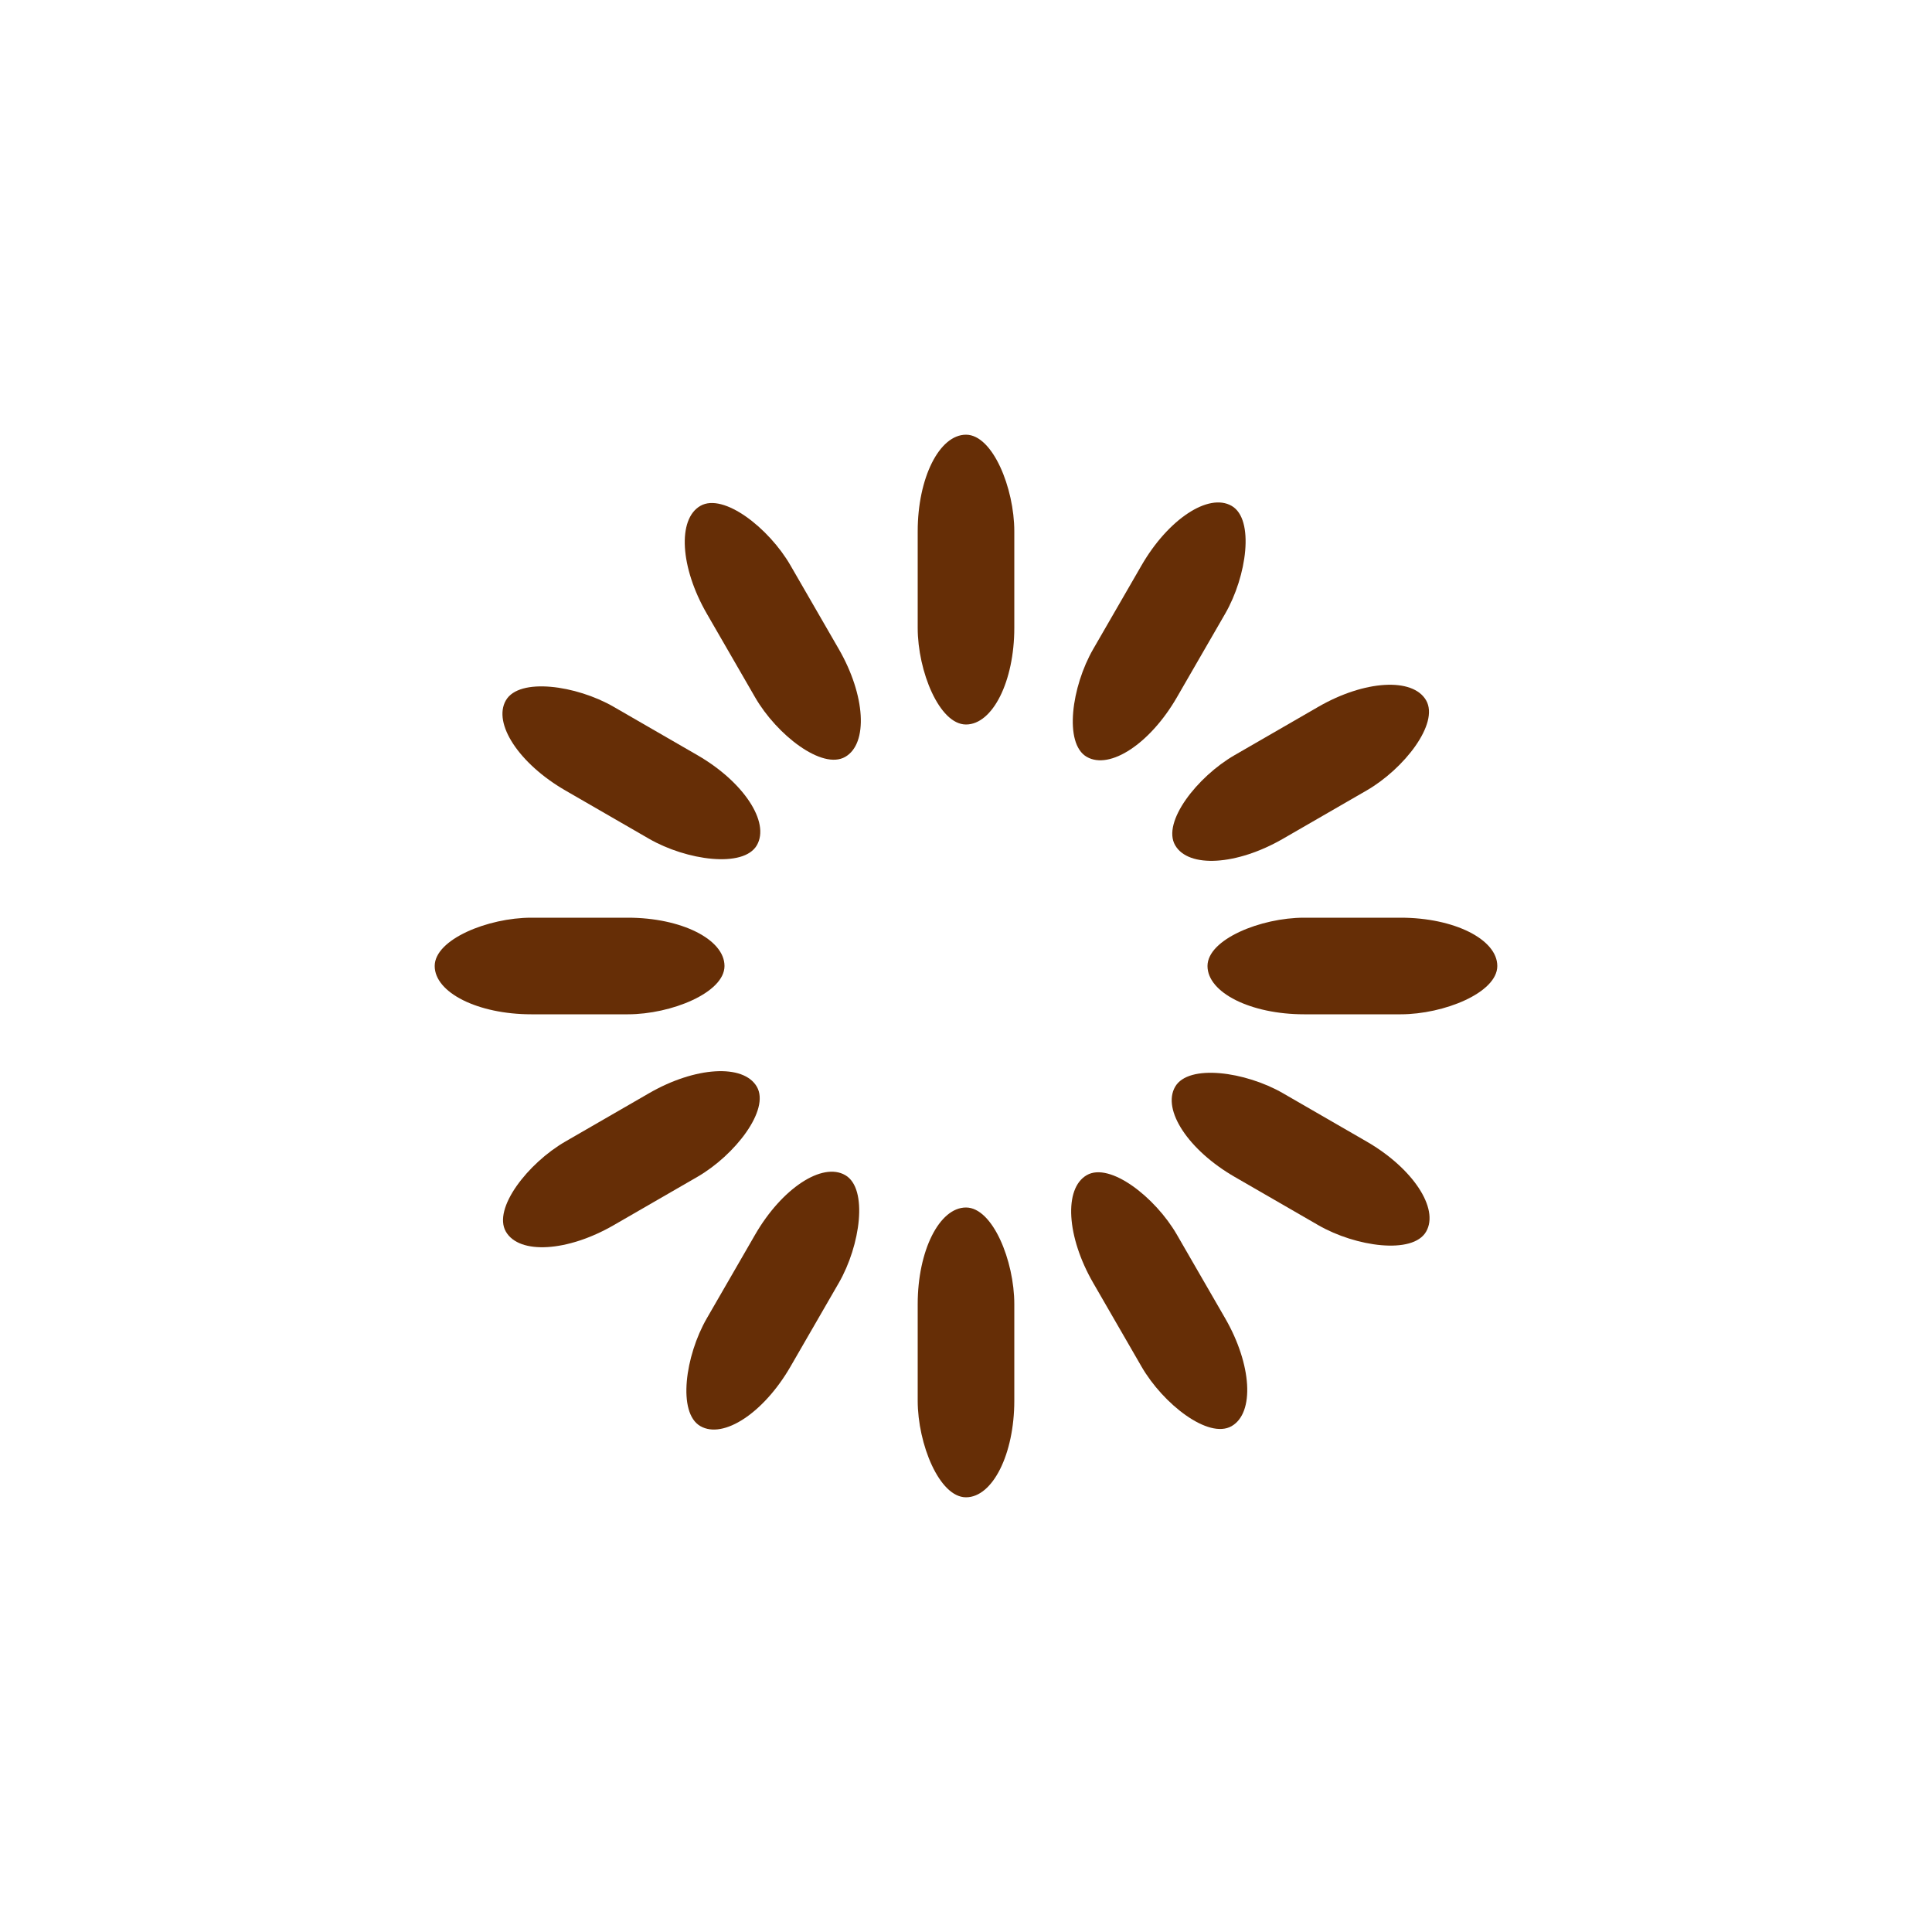 <svg width='120px' height='120px' xmlns="http://www.w3.org/2000/svg" viewBox="0 0 100 100" preserveAspectRatio="xMidYMid" class="uil-default"><rect x="0" y="0" width="100" height="100" fill="none" class="bk"></rect><rect  x='47.5' y='42.5' width='5' height='15' rx='5' ry='5' fill='#662e06' transform='rotate(0 50 50) translate(0 -20)'>  <animate attributeName='opacity' from='1' to='0' dur='1s' begin='-1s' repeatCount='indefinite'/></rect><rect  x='47.5' y='42.5' width='5' height='15' rx='5' ry='5' fill='#662e06' transform='rotate(30 50 50) translate(0 -20)'>  <animate attributeName='opacity' from='1' to='0' dur='1s' begin='-0.917s' repeatCount='indefinite'/></rect><rect  x='47.5' y='42.5' width='5' height='15' rx='5' ry='5' fill='#662e06' transform='rotate(60 50 50) translate(0 -20)'>  <animate attributeName='opacity' from='1' to='0' dur='1s' begin='-0.833s' repeatCount='indefinite'/></rect><rect  x='47.5' y='42.5' width='5' height='15' rx='5' ry='5' fill='#662e06' transform='rotate(90 50 50) translate(0 -20)'>  <animate attributeName='opacity' from='1' to='0' dur='1s' begin='-0.75s' repeatCount='indefinite'/></rect><rect  x='47.5' y='42.5' width='5' height='15' rx='5' ry='5' fill='#662e06' transform='rotate(120 50 50) translate(0 -20)'>  <animate attributeName='opacity' from='1' to='0' dur='1s' begin='-0.667s' repeatCount='indefinite'/></rect><rect  x='47.5' y='42.5' width='5' height='15' rx='5' ry='5' fill='#662e06' transform='rotate(150 50 50) translate(0 -20)'>  <animate attributeName='opacity' from='1' to='0' dur='1s' begin='-0.583s' repeatCount='indefinite'/></rect><rect  x='47.5' y='42.5' width='5' height='15' rx='5' ry='5' fill='#662e06' transform='rotate(180 50 50) translate(0 -20)'>  <animate attributeName='opacity' from='1' to='0' dur='1s' begin='-0.5s' repeatCount='indefinite'/></rect><rect  x='47.5' y='42.5' width='5' height='15' rx='5' ry='5' fill='#662e06' transform='rotate(210 50 50) translate(0 -20)'>  <animate attributeName='opacity' from='1' to='0' dur='1s' begin='-0.417s' repeatCount='indefinite'/></rect><rect  x='47.5' y='42.5' width='5' height='15' rx='5' ry='5' fill='#662e06' transform='rotate(240 50 50) translate(0 -20)'>  <animate attributeName='opacity' from='1' to='0' dur='1s' begin='-0.333s' repeatCount='indefinite'/></rect><rect  x='47.5' y='42.5' width='5' height='15' rx='5' ry='5' fill='#662e06' transform='rotate(270 50 50) translate(0 -20)'>  <animate attributeName='opacity' from='1' to='0' dur='1s' begin='-0.25s' repeatCount='indefinite'/></rect><rect  x='47.5' y='42.5' width='5' height='15' rx='5' ry='5' fill='#662e06' transform='rotate(300 50 50) translate(0 -20)'>  <animate attributeName='opacity' from='1' to='0' dur='1s' begin='-0.167s' repeatCount='indefinite'/></rect><rect  x='47.5' y='42.5' width='5' height='15' rx='5' ry='5' fill='#662e06' transform='rotate(330 50 50) translate(0 -20)'>  <animate attributeName='opacity' from='1' to='0' dur='1s' begin='-0.083s' repeatCount='indefinite'/></rect></svg>